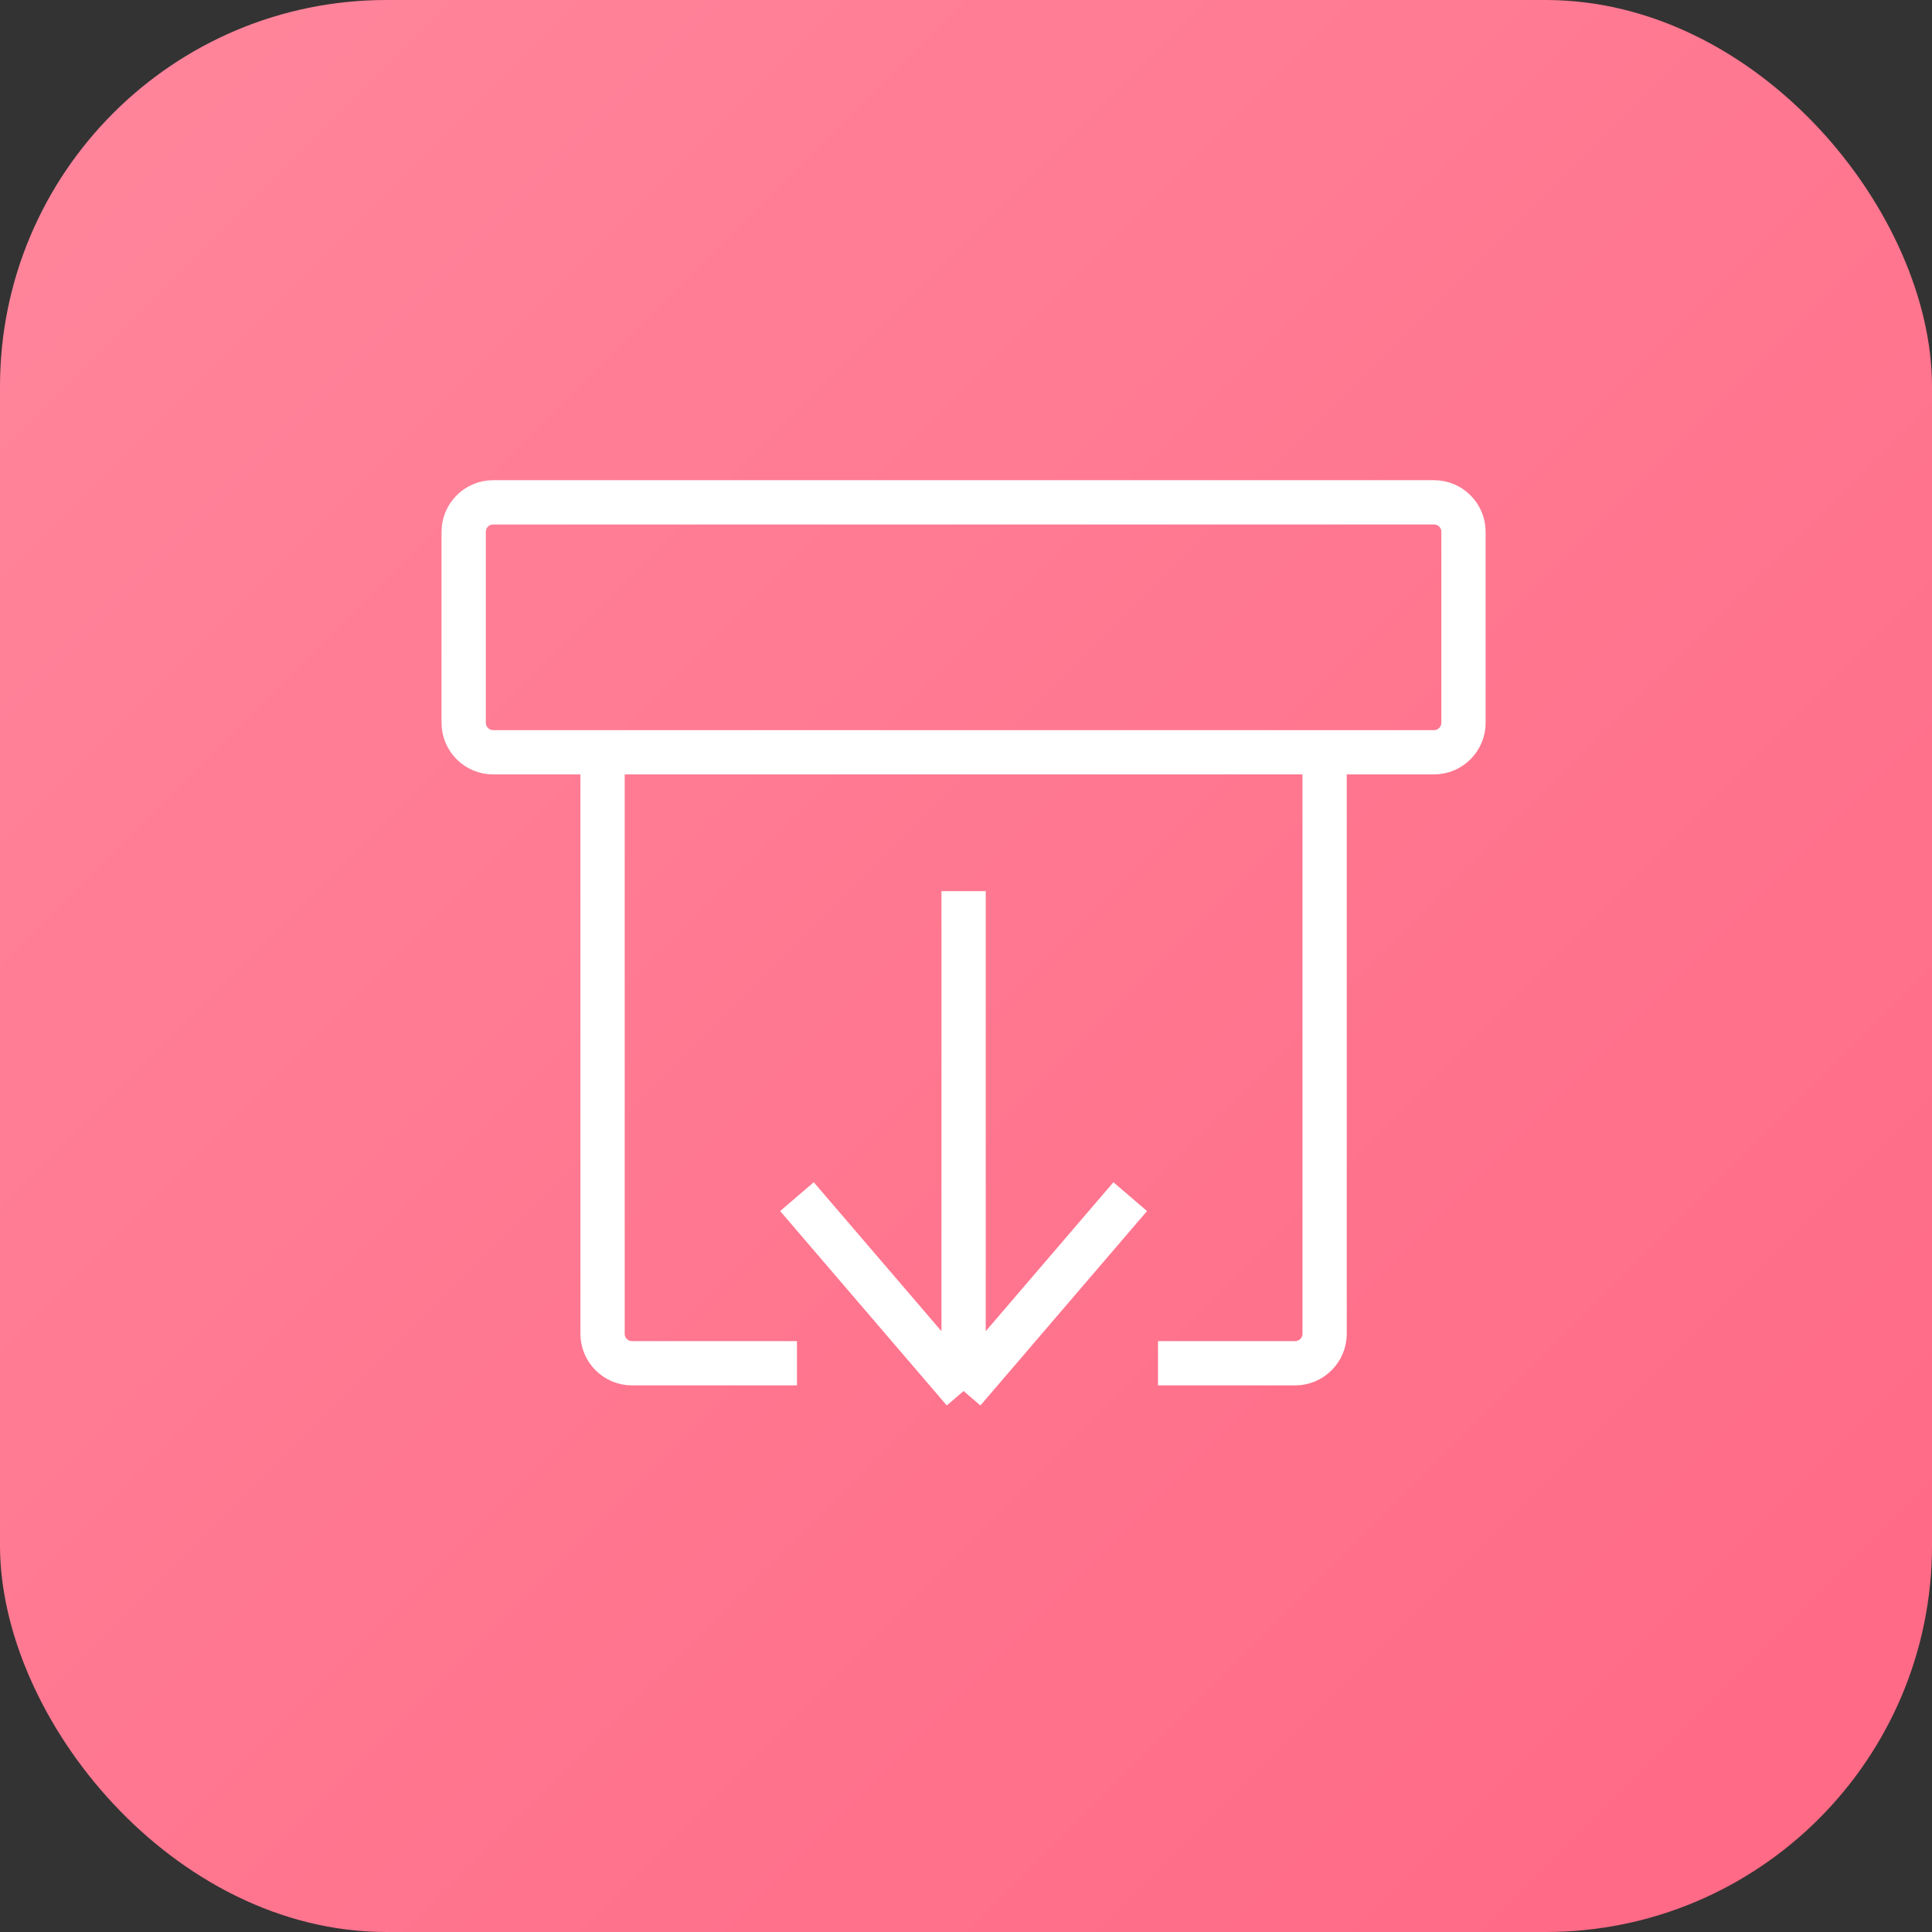 <svg width="50" height="50" viewBox="0 0 50 50" fill="none" xmlns="http://www.w3.org/2000/svg">
<rect x="0" y="0" width="50" height="50" fill="#333333" stroke="none"/>
<rect width="50" height="50" rx="10" fill="url(#paint0_linear_328_2)"/>
<path d="M20.625 35.281H16.358C15.936 35.281 15.594 34.939 15.594 34.517V19.469M15.594 19.469H12.764C12.342 19.469 12 19.127 12 18.705V13.764C12 13.342 12.342 13 12.764 13H37.111C37.533 13 37.875 13.342 37.875 13.764V18.705C37.875 19.127 37.533 19.469 37.111 19.469H34.281M15.594 19.469H34.281M34.281 19.469V34.517C34.281 34.939 33.939 35.281 33.517 35.281H29.969M24.938 23.062V36M24.938 36L20.625 30.969M24.938 36L29.25 30.969" stroke="white" stroke-width="1.146"/>
<defs>
<linearGradient id="paint0_linear_328_2" x1="50" y1="50" x2="0" y2="0" gradientUnits="userSpaceOnUse">
<stop stop-color="#FF6884"/>
<stop offset="1" stop-color="#FF869C"/>
</linearGradient>
</defs>
</svg>
